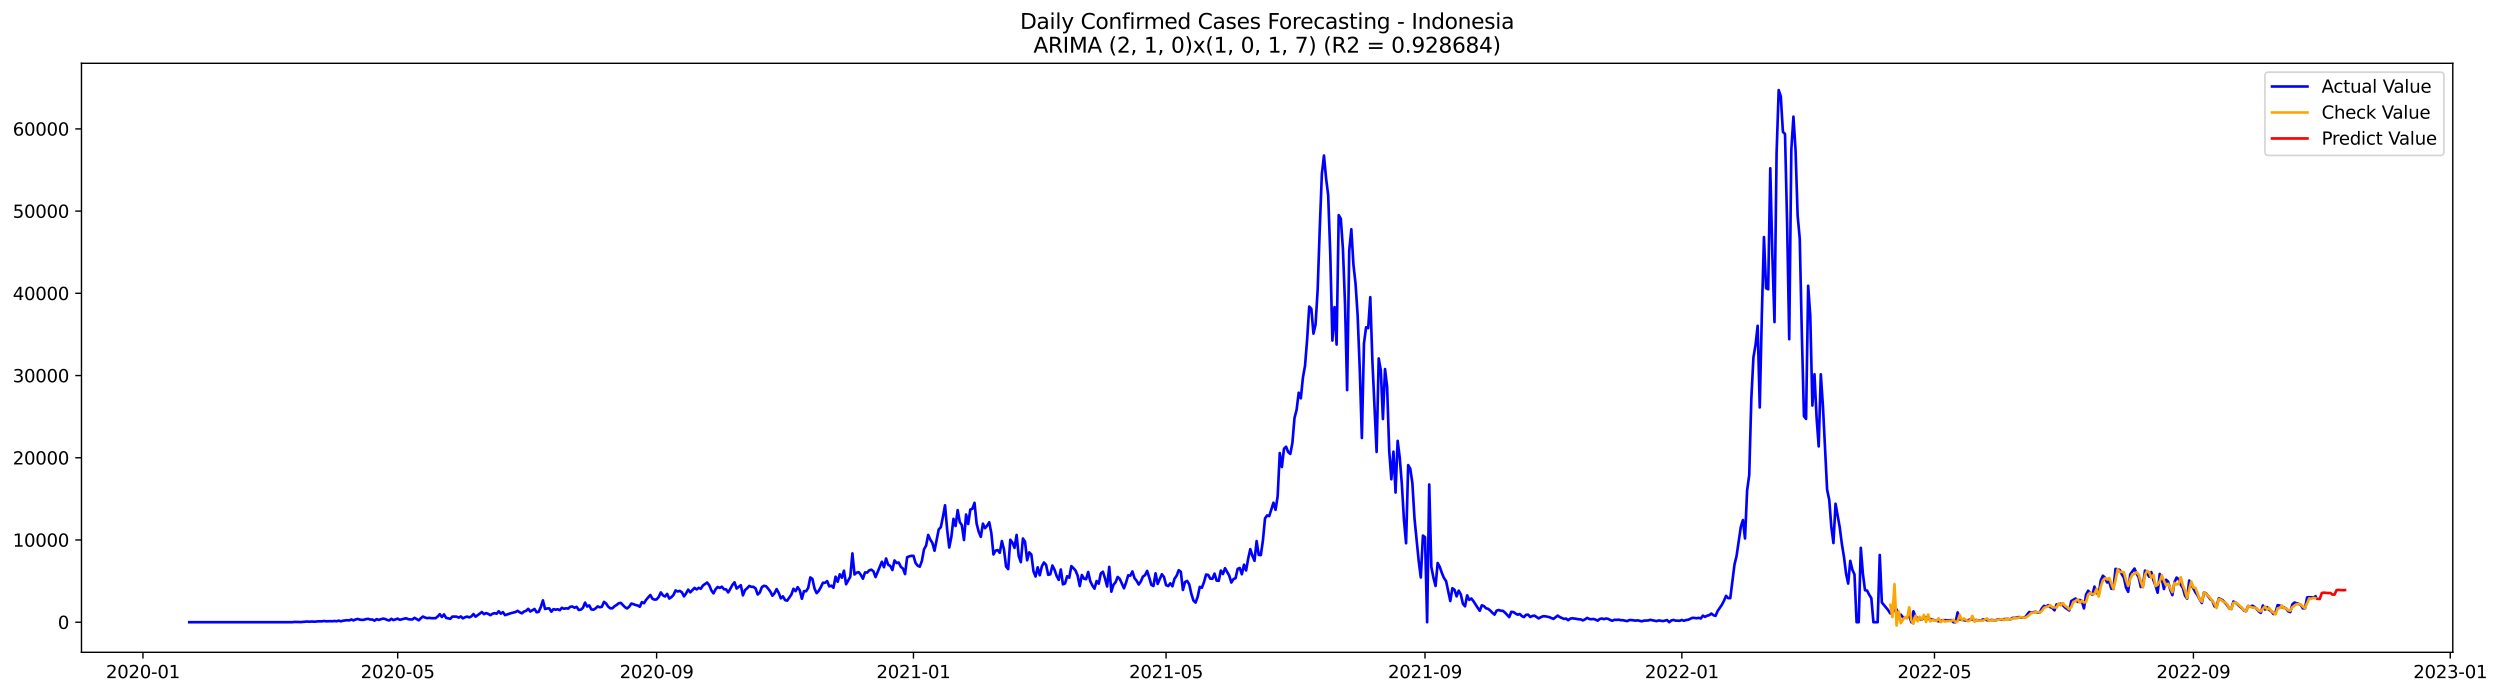 <?xml version="1.0" encoding="utf-8" standalone="no"?>
<!DOCTYPE svg PUBLIC "-//W3C//DTD SVG 1.1//EN"
  "http://www.w3.org/Graphics/SVG/1.1/DTD/svg11.dtd">
<svg xmlns:xlink="http://www.w3.org/1999/xlink" width="1411.877pt" height="392.274pt" viewBox="0 0 1411.877 392.274" xmlns="http://www.w3.org/2000/svg" version="1.1">
 <defs>
  <style type="text/css">*{stroke-linejoin: round; stroke-linecap: butt}</style>
 </defs>
 <g id="figure_1">
  <g id="patch_1">
   <path d="M 0 392.274 
L 1411.877 392.274 
L 1411.877 0 
L 0 0 
z
" style="fill: #ffffff"/>
  </g>
  <g id="axes_1">
   <g id="patch_2">
    <path d="M 46.013 368.396 
L 1385.213 368.396 
L 1385.213 35.755 
L 46.013 35.755 
z
" style="fill: #ffffff"/>
   </g>
   <g id="matplotlib.axis_1">
    <g id="xtick_1">
     <g id="line2d_1">
      <defs>
       <path id="m0723ca4d37" d="M 0 0 
L 0 3.5 
" style="stroke: #000000; stroke-width: 0.8"/>
      </defs>
      <g>
       <use xlink:href="#m0723ca4d37" x="80.729" y="368.396" style="stroke: #000000; stroke-width: 0.8"/>
      </g>
     </g>
     <g id="text_1">
      <!-- 2020-01 -->
      <g transform="translate(59.838 382.994)scale(0.1 -0.1)">
       <defs>
        <path id="DejaVuSans-32" d="M 1228 531 
L 3431 531 
L 3431 0 
L 469 0 
L 469 531 
Q 828 903 1448 1529 
Q 2069 2156 2228 2338 
Q 2531 2678 2651 2914 
Q 2772 3150 2772 3378 
Q 2772 3750 2511 3984 
Q 2250 4219 1831 4219 
Q 1534 4219 1204 4116 
Q 875 4013 500 3803 
L 500 4441 
Q 881 4594 1212 4672 
Q 1544 4750 1819 4750 
Q 2544 4750 2975 4387 
Q 3406 4025 3406 3419 
Q 3406 3131 3298 2873 
Q 3191 2616 2906 2266 
Q 2828 2175 2409 1742 
Q 1991 1309 1228 531 
z
" transform="scale(0.016)"/>
        <path id="DejaVuSans-30" d="M 2034 4250 
Q 1547 4250 1301 3770 
Q 1056 3291 1056 2328 
Q 1056 1369 1301 889 
Q 1547 409 2034 409 
Q 2525 409 2770 889 
Q 3016 1369 3016 2328 
Q 3016 3291 2770 3770 
Q 2525 4250 2034 4250 
z
M 2034 4750 
Q 2819 4750 3233 4129 
Q 3647 3509 3647 2328 
Q 3647 1150 3233 529 
Q 2819 -91 2034 -91 
Q 1250 -91 836 529 
Q 422 1150 422 2328 
Q 422 3509 836 4129 
Q 1250 4750 2034 4750 
z
" transform="scale(0.016)"/>
        <path id="DejaVuSans-2d" d="M 313 2009 
L 1997 2009 
L 1997 1497 
L 313 1497 
L 313 2009 
z
" transform="scale(0.016)"/>
        <path id="DejaVuSans-31" d="M 794 531 
L 1825 531 
L 1825 4091 
L 703 3866 
L 703 4441 
L 1819 4666 
L 2450 4666 
L 2450 531 
L 3481 531 
L 3481 0 
L 794 0 
L 794 531 
z
" transform="scale(0.016)"/>
       </defs>
       <use xlink:href="#DejaVuSans-32"/>
       <use xlink:href="#DejaVuSans-30" x="63.623"/>
       <use xlink:href="#DejaVuSans-32" x="127.246"/>
       <use xlink:href="#DejaVuSans-30" x="190.869"/>
       <use xlink:href="#DejaVuSans-2d" x="254.492"/>
       <use xlink:href="#DejaVuSans-30" x="290.576"/>
       <use xlink:href="#DejaVuSans-31" x="354.199"/>
      </g>
     </g>
    </g>
    <g id="xtick_2">
     <g id="line2d_2">
      <g>
       <use xlink:href="#m0723ca4d37" x="224.588" y="368.396" style="stroke: #000000; stroke-width: 0.8"/>
      </g>
     </g>
     <g id="text_2">
      <!-- 2020-05 -->
      <g transform="translate(203.697 382.994)scale(0.1 -0.1)">
       <defs>
        <path id="DejaVuSans-35" d="M 691 4666 
L 3169 4666 
L 3169 4134 
L 1269 4134 
L 1269 2991 
Q 1406 3038 1543 3061 
Q 1681 3084 1819 3084 
Q 2600 3084 3056 2656 
Q 3513 2228 3513 1497 
Q 3513 744 3044 326 
Q 2575 -91 1722 -91 
Q 1428 -91 1123 -41 
Q 819 9 494 109 
L 494 744 
Q 775 591 1075 516 
Q 1375 441 1709 441 
Q 2250 441 2565 725 
Q 2881 1009 2881 1497 
Q 2881 1984 2565 2268 
Q 2250 2553 1709 2553 
Q 1456 2553 1204 2497 
Q 953 2441 691 2322 
L 691 4666 
z
" transform="scale(0.016)"/>
       </defs>
       <use xlink:href="#DejaVuSans-32"/>
       <use xlink:href="#DejaVuSans-30" x="63.623"/>
       <use xlink:href="#DejaVuSans-32" x="127.246"/>
       <use xlink:href="#DejaVuSans-30" x="190.869"/>
       <use xlink:href="#DejaVuSans-2d" x="254.492"/>
       <use xlink:href="#DejaVuSans-30" x="290.576"/>
       <use xlink:href="#DejaVuSans-35" x="354.199"/>
      </g>
     </g>
    </g>
    <g id="xtick_3">
     <g id="line2d_3">
      <g>
       <use xlink:href="#m0723ca4d37" x="370.826" y="368.396" style="stroke: #000000; stroke-width: 0.8"/>
      </g>
     </g>
     <g id="text_3">
      <!-- 2020-09 -->
      <g transform="translate(349.934 382.994)scale(0.1 -0.1)">
       <defs>
        <path id="DejaVuSans-39" d="M 703 97 
L 703 672 
Q 941 559 1184 500 
Q 1428 441 1663 441 
Q 2288 441 2617 861 
Q 2947 1281 2994 2138 
Q 2813 1869 2534 1725 
Q 2256 1581 1919 1581 
Q 1219 1581 811 2004 
Q 403 2428 403 3163 
Q 403 3881 828 4315 
Q 1253 4750 1959 4750 
Q 2769 4750 3195 4129 
Q 3622 3509 3622 2328 
Q 3622 1225 3098 567 
Q 2575 -91 1691 -91 
Q 1453 -91 1209 -44 
Q 966 3 703 97 
z
M 1959 2075 
Q 2384 2075 2632 2365 
Q 2881 2656 2881 3163 
Q 2881 3666 2632 3958 
Q 2384 4250 1959 4250 
Q 1534 4250 1286 3958 
Q 1038 3666 1038 3163 
Q 1038 2656 1286 2365 
Q 1534 2075 1959 2075 
z
" transform="scale(0.016)"/>
       </defs>
       <use xlink:href="#DejaVuSans-32"/>
       <use xlink:href="#DejaVuSans-30" x="63.623"/>
       <use xlink:href="#DejaVuSans-32" x="127.246"/>
       <use xlink:href="#DejaVuSans-30" x="190.869"/>
       <use xlink:href="#DejaVuSans-2d" x="254.492"/>
       <use xlink:href="#DejaVuSans-30" x="290.576"/>
       <use xlink:href="#DejaVuSans-39" x="354.199"/>
      </g>
     </g>
    </g>
    <g id="xtick_4">
     <g id="line2d_4">
      <g>
       <use xlink:href="#m0723ca4d37" x="515.874" y="368.396" style="stroke: #000000; stroke-width: 0.8"/>
      </g>
     </g>
     <g id="text_4">
      <!-- 2021-01 -->
      <g transform="translate(494.982 382.994)scale(0.1 -0.1)">
       <use xlink:href="#DejaVuSans-32"/>
       <use xlink:href="#DejaVuSans-30" x="63.623"/>
       <use xlink:href="#DejaVuSans-32" x="127.246"/>
       <use xlink:href="#DejaVuSans-31" x="190.869"/>
       <use xlink:href="#DejaVuSans-2d" x="254.492"/>
       <use xlink:href="#DejaVuSans-30" x="290.576"/>
       <use xlink:href="#DejaVuSans-31" x="354.199"/>
      </g>
     </g>
    </g>
    <g id="xtick_5">
     <g id="line2d_5">
      <g>
       <use xlink:href="#m0723ca4d37" x="658.544" y="368.396" style="stroke: #000000; stroke-width: 0.8"/>
      </g>
     </g>
     <g id="text_5">
      <!-- 2021-05 -->
      <g transform="translate(637.653 382.994)scale(0.1 -0.1)">
       <use xlink:href="#DejaVuSans-32"/>
       <use xlink:href="#DejaVuSans-30" x="63.623"/>
       <use xlink:href="#DejaVuSans-32" x="127.246"/>
       <use xlink:href="#DejaVuSans-31" x="190.869"/>
       <use xlink:href="#DejaVuSans-2d" x="254.492"/>
       <use xlink:href="#DejaVuSans-30" x="290.576"/>
       <use xlink:href="#DejaVuSans-35" x="354.199"/>
      </g>
     </g>
    </g>
    <g id="xtick_6">
     <g id="line2d_6">
      <g>
       <use xlink:href="#m0723ca4d37" x="804.782" y="368.396" style="stroke: #000000; stroke-width: 0.8"/>
      </g>
     </g>
     <g id="text_6">
      <!-- 2021-09 -->
      <g transform="translate(783.89 382.994)scale(0.1 -0.1)">
       <use xlink:href="#DejaVuSans-32"/>
       <use xlink:href="#DejaVuSans-30" x="63.623"/>
       <use xlink:href="#DejaVuSans-32" x="127.246"/>
       <use xlink:href="#DejaVuSans-31" x="190.869"/>
       <use xlink:href="#DejaVuSans-2d" x="254.492"/>
       <use xlink:href="#DejaVuSans-30" x="290.576"/>
       <use xlink:href="#DejaVuSans-39" x="354.199"/>
      </g>
     </g>
    </g>
    <g id="xtick_7">
     <g id="line2d_7">
      <g>
       <use xlink:href="#m0723ca4d37" x="949.83" y="368.396" style="stroke: #000000; stroke-width: 0.8"/>
      </g>
     </g>
     <g id="text_7">
      <!-- 2022-01 -->
      <g transform="translate(928.938 382.994)scale(0.1 -0.1)">
       <use xlink:href="#DejaVuSans-32"/>
       <use xlink:href="#DejaVuSans-30" x="63.623"/>
       <use xlink:href="#DejaVuSans-32" x="127.246"/>
       <use xlink:href="#DejaVuSans-32" x="190.869"/>
       <use xlink:href="#DejaVuSans-2d" x="254.492"/>
       <use xlink:href="#DejaVuSans-30" x="290.576"/>
       <use xlink:href="#DejaVuSans-31" x="354.199"/>
      </g>
     </g>
    </g>
    <g id="xtick_8">
     <g id="line2d_8">
      <g>
       <use xlink:href="#m0723ca4d37" x="1092.5" y="368.396" style="stroke: #000000; stroke-width: 0.8"/>
      </g>
     </g>
     <g id="text_8">
      <!-- 2022-05 -->
      <g transform="translate(1071.609 382.994)scale(0.1 -0.1)">
       <use xlink:href="#DejaVuSans-32"/>
       <use xlink:href="#DejaVuSans-30" x="63.623"/>
       <use xlink:href="#DejaVuSans-32" x="127.246"/>
       <use xlink:href="#DejaVuSans-32" x="190.869"/>
       <use xlink:href="#DejaVuSans-2d" x="254.492"/>
       <use xlink:href="#DejaVuSans-30" x="290.576"/>
       <use xlink:href="#DejaVuSans-35" x="354.199"/>
      </g>
     </g>
    </g>
    <g id="xtick_9">
     <g id="line2d_9">
      <g>
       <use xlink:href="#m0723ca4d37" x="1238.737" y="368.396" style="stroke: #000000; stroke-width: 0.8"/>
      </g>
     </g>
     <g id="text_9">
      <!-- 2022-09 -->
      <g transform="translate(1217.846 382.994)scale(0.1 -0.1)">
       <use xlink:href="#DejaVuSans-32"/>
       <use xlink:href="#DejaVuSans-30" x="63.623"/>
       <use xlink:href="#DejaVuSans-32" x="127.246"/>
       <use xlink:href="#DejaVuSans-32" x="190.869"/>
       <use xlink:href="#DejaVuSans-2d" x="254.492"/>
       <use xlink:href="#DejaVuSans-30" x="290.576"/>
       <use xlink:href="#DejaVuSans-39" x="354.199"/>
      </g>
     </g>
    </g>
    <g id="xtick_10">
     <g id="line2d_10">
      <g>
       <use xlink:href="#m0723ca4d37" x="1383.786" y="368.396" style="stroke: #000000; stroke-width: 0.8"/>
      </g>
     </g>
     <g id="text_10">
      <!-- 2023-01 -->
      <g transform="translate(1362.894 382.994)scale(0.1 -0.1)">
       <defs>
        <path id="DejaVuSans-33" d="M 2597 2516 
Q 3050 2419 3304 2112 
Q 3559 1806 3559 1356 
Q 3559 666 3084 287 
Q 2609 -91 1734 -91 
Q 1441 -91 1130 -33 
Q 819 25 488 141 
L 488 750 
Q 750 597 1062 519 
Q 1375 441 1716 441 
Q 2309 441 2620 675 
Q 2931 909 2931 1356 
Q 2931 1769 2642 2001 
Q 2353 2234 1838 2234 
L 1294 2234 
L 1294 2753 
L 1863 2753 
Q 2328 2753 2575 2939 
Q 2822 3125 2822 3475 
Q 2822 3834 2567 4026 
Q 2313 4219 1838 4219 
Q 1578 4219 1281 4162 
Q 984 4106 628 3988 
L 628 4550 
Q 988 4650 1302 4700 
Q 1616 4750 1894 4750 
Q 2613 4750 3031 4423 
Q 3450 4097 3450 3541 
Q 3450 3153 3228 2886 
Q 3006 2619 2597 2516 
z
" transform="scale(0.016)"/>
       </defs>
       <use xlink:href="#DejaVuSans-32"/>
       <use xlink:href="#DejaVuSans-30" x="63.623"/>
       <use xlink:href="#DejaVuSans-32" x="127.246"/>
       <use xlink:href="#DejaVuSans-33" x="190.869"/>
       <use xlink:href="#DejaVuSans-2d" x="254.492"/>
       <use xlink:href="#DejaVuSans-30" x="290.576"/>
       <use xlink:href="#DejaVuSans-31" x="354.199"/>
      </g>
     </g>
    </g>
   </g>
   <g id="matplotlib.axis_2">
    <g id="ytick_1">
     <g id="line2d_11">
      <defs>
       <path id="m6a94d27c4d" d="M 0 0 
L -3.5 0 
" style="stroke: #000000; stroke-width: 0.8"/>
      </defs>
      <g>
       <use xlink:href="#m6a94d27c4d" x="46.013" y="351.393" style="stroke: #000000; stroke-width: 0.8"/>
      </g>
     </g>
     <g id="text_11">
      <!-- 0 -->
      <g transform="translate(32.65 355.192)scale(0.1 -0.1)">
       <use xlink:href="#DejaVuSans-30"/>
      </g>
     </g>
    </g>
    <g id="ytick_2">
     <g id="line2d_12">
      <g>
       <use xlink:href="#m6a94d27c4d" x="46.013" y="304.958" style="stroke: #000000; stroke-width: 0.8"/>
      </g>
     </g>
     <g id="text_12">
      <!-- 10000 -->
      <g transform="translate(7.2 308.757)scale(0.1 -0.1)">
       <use xlink:href="#DejaVuSans-31"/>
       <use xlink:href="#DejaVuSans-30" x="63.623"/>
       <use xlink:href="#DejaVuSans-30" x="127.246"/>
       <use xlink:href="#DejaVuSans-30" x="190.869"/>
       <use xlink:href="#DejaVuSans-30" x="254.492"/>
      </g>
     </g>
    </g>
    <g id="ytick_3">
     <g id="line2d_13">
      <g>
       <use xlink:href="#m6a94d27c4d" x="46.013" y="258.523" style="stroke: #000000; stroke-width: 0.8"/>
      </g>
     </g>
     <g id="text_13">
      <!-- 20000 -->
      <g transform="translate(7.2 262.322)scale(0.1 -0.1)">
       <use xlink:href="#DejaVuSans-32"/>
       <use xlink:href="#DejaVuSans-30" x="63.623"/>
       <use xlink:href="#DejaVuSans-30" x="127.246"/>
       <use xlink:href="#DejaVuSans-30" x="190.869"/>
       <use xlink:href="#DejaVuSans-30" x="254.492"/>
      </g>
     </g>
    </g>
    <g id="ytick_4">
     <g id="line2d_14">
      <g>
       <use xlink:href="#m6a94d27c4d" x="46.013" y="212.088" style="stroke: #000000; stroke-width: 0.8"/>
      </g>
     </g>
     <g id="text_14">
      <!-- 30000 -->
      <g transform="translate(7.2 215.887)scale(0.1 -0.1)">
       <use xlink:href="#DejaVuSans-33"/>
       <use xlink:href="#DejaVuSans-30" x="63.623"/>
       <use xlink:href="#DejaVuSans-30" x="127.246"/>
       <use xlink:href="#DejaVuSans-30" x="190.869"/>
       <use xlink:href="#DejaVuSans-30" x="254.492"/>
      </g>
     </g>
    </g>
    <g id="ytick_5">
     <g id="line2d_15">
      <g>
       <use xlink:href="#m6a94d27c4d" x="46.013" y="165.653" style="stroke: #000000; stroke-width: 0.8"/>
      </g>
     </g>
     <g id="text_15">
      <!-- 40000 -->
      <g transform="translate(7.2 169.452)scale(0.1 -0.1)">
       <defs>
        <path id="DejaVuSans-34" d="M 2419 4116 
L 825 1625 
L 2419 1625 
L 2419 4116 
z
M 2253 4666 
L 3047 4666 
L 3047 1625 
L 3713 1625 
L 3713 1100 
L 3047 1100 
L 3047 0 
L 2419 0 
L 2419 1100 
L 313 1100 
L 313 1709 
L 2253 4666 
z
" transform="scale(0.016)"/>
       </defs>
       <use xlink:href="#DejaVuSans-34"/>
       <use xlink:href="#DejaVuSans-30" x="63.623"/>
       <use xlink:href="#DejaVuSans-30" x="127.246"/>
       <use xlink:href="#DejaVuSans-30" x="190.869"/>
       <use xlink:href="#DejaVuSans-30" x="254.492"/>
      </g>
     </g>
    </g>
    <g id="ytick_6">
     <g id="line2d_16">
      <g>
       <use xlink:href="#m6a94d27c4d" x="46.013" y="119.218" style="stroke: #000000; stroke-width: 0.8"/>
      </g>
     </g>
     <g id="text_16">
      <!-- 50000 -->
      <g transform="translate(7.2 123.018)scale(0.1 -0.1)">
       <use xlink:href="#DejaVuSans-35"/>
       <use xlink:href="#DejaVuSans-30" x="63.623"/>
       <use xlink:href="#DejaVuSans-30" x="127.246"/>
       <use xlink:href="#DejaVuSans-30" x="190.869"/>
       <use xlink:href="#DejaVuSans-30" x="254.492"/>
      </g>
     </g>
    </g>
    <g id="ytick_7">
     <g id="line2d_17">
      <g>
       <use xlink:href="#m6a94d27c4d" x="46.013" y="72.783" style="stroke: #000000; stroke-width: 0.8"/>
      </g>
     </g>
     <g id="text_17">
      <!-- 60000 -->
      <g transform="translate(7.2 76.583)scale(0.1 -0.1)">
       <defs>
        <path id="DejaVuSans-36" d="M 2113 2584 
Q 1688 2584 1439 2293 
Q 1191 2003 1191 1497 
Q 1191 994 1439 701 
Q 1688 409 2113 409 
Q 2538 409 2786 701 
Q 3034 994 3034 1497 
Q 3034 2003 2786 2293 
Q 2538 2584 2113 2584 
z
M 3366 4563 
L 3366 3988 
Q 3128 4100 2886 4159 
Q 2644 4219 2406 4219 
Q 1781 4219 1451 3797 
Q 1122 3375 1075 2522 
Q 1259 2794 1537 2939 
Q 1816 3084 2150 3084 
Q 2853 3084 3261 2657 
Q 3669 2231 3669 1497 
Q 3669 778 3244 343 
Q 2819 -91 2113 -91 
Q 1303 -91 875 529 
Q 447 1150 447 2328 
Q 447 3434 972 4092 
Q 1497 4750 2381 4750 
Q 2619 4750 2861 4703 
Q 3103 4656 3366 4563 
z
" transform="scale(0.016)"/>
       </defs>
       <use xlink:href="#DejaVuSans-36"/>
       <use xlink:href="#DejaVuSans-30" x="63.623"/>
       <use xlink:href="#DejaVuSans-30" x="127.246"/>
       <use xlink:href="#DejaVuSans-30" x="190.869"/>
       <use xlink:href="#DejaVuSans-30" x="254.492"/>
      </g>
     </g>
    </g>
   </g>
   <g id="line2d_18">
    <path d="M 106.885 351.393 
L 165.142 351.393 
L 166.331 351.23 
L 169.898 351.314 
L 173.465 351.003 
L 174.654 351.124 
L 175.843 351.017 
L 178.22 351.091 
L 179.409 350.896 
L 181.787 350.915 
L 182.976 350.682 
L 184.165 350.887 
L 186.543 350.794 
L 187.732 350.863 
L 188.921 350.701 
L 190.11 350.868 
L 191.299 350.483 
L 192.488 350.901 
L 193.676 350.552 
L 196.054 350.246 
L 197.243 350.381 
L 198.432 349.828 
L 199.621 350.376 
L 200.81 349.861 
L 201.999 349.54 
L 203.188 349.926 
L 204.377 350.083 
L 205.566 350.014 
L 206.755 349.628 
L 207.943 349.503 
L 209.132 349.884 
L 210.321 349.874 
L 211.51 350.534 
L 212.699 349.652 
L 213.888 350.079 
L 216.266 349.368 
L 217.455 349.554 
L 218.644 350.116 
L 219.833 350.399 
L 221.022 349.466 
L 222.211 350.186 
L 224.588 349.382 
L 225.777 350.037 
L 229.344 349.145 
L 230.533 349.689 
L 231.722 349.823 
L 232.911 349.833 
L 234.1 348.918 
L 236.478 350.311 
L 237.666 349.145 
L 238.855 348.193 
L 240.044 348.755 
L 241.233 349.118 
L 242.422 348.936 
L 243.611 349.122 
L 245.989 349.136 
L 247.178 348.175 
L 248.367 346.875 
L 249.556 348.449 
L 250.745 346.986 
L 251.934 348.95 
L 254.311 349.466 
L 255.5 348.207 
L 257.878 348.245 
L 259.067 348.806 
L 260.256 348.142 
L 261.445 349.224 
L 262.634 348.565 
L 263.823 348.217 
L 265.012 348.676 
L 266.201 348.128 
L 267.389 346.782 
L 268.578 348.272 
L 270.956 346.55 
L 272.145 345.635 
L 273.334 346.847 
L 274.523 346.234 
L 275.712 346.684 
L 276.901 347.413 
L 278.09 346.67 
L 279.279 346.257 
L 280.468 346.605 
L 281.657 345.212 
L 282.845 346.559 
L 284.034 345.7 
L 285.223 347.39 
L 288.79 346.225 
L 291.168 345.635 
L 292.357 344.962 
L 293.546 345.83 
L 294.735 346.369 
L 295.924 345.389 
L 297.113 344.962 
L 298.301 343.852 
L 299.49 345.352 
L 301.868 343.931 
L 303.057 345.779 
L 304.246 345.505 
L 305.435 342.788 
L 306.624 339.055 
L 307.813 343.912 
L 309.002 343.634 
L 310.191 343.587 
L 311.38 345.44 
L 312.568 344.005 
L 313.757 344.325 
L 314.946 344.084 
L 316.135 344.604 
L 317.324 343.257 
L 318.513 343.782 
L 319.702 343.531 
L 320.891 343.708 
L 322.08 342.654 
L 323.269 342.542 
L 324.458 343.216 
L 325.647 342.719 
L 326.836 344.465 
L 328.024 344.312 
L 329.213 343.276 
L 330.402 340.337 
L 331.591 342.552 
L 332.78 341.92 
L 333.969 344.149 
L 335.158 344.339 
L 336.347 343.596 
L 337.536 342.468 
L 338.725 342.965 
L 339.914 342.654 
L 341.103 339.91 
L 342.291 340.82 
L 343.48 342.603 
L 344.669 343.559 
L 345.858 343.531 
L 347.047 342.375 
L 348.236 341.651 
L 349.425 340.68 
L 350.614 340.504 
L 352.992 342.937 
L 354.181 343.624 
L 355.37 342.561 
L 356.559 340.871 
L 357.747 341.191 
L 358.936 341.688 
L 360.125 341.934 
L 361.314 342.677 
L 362.503 340.03 
L 363.692 340.685 
L 364.881 338.767 
L 367.259 336.032 
L 368.448 338.122 
L 369.637 338.656 
L 370.826 338.507 
L 372.014 337.114 
L 373.203 334.574 
L 374.392 336.213 
L 375.581 336.868 
L 376.77 335.401 
L 377.959 338.02 
L 379.148 337.249 
L 380.337 336.037 
L 381.526 333.464 
L 382.715 334.04 
L 383.904 333.72 
L 385.093 334.509 
L 386.282 336.808 
L 387.47 335.108 
L 388.659 332.991 
L 389.848 334.514 
L 392.226 332.039 
L 393.415 332.87 
L 394.604 332.002 
L 395.793 332.489 
L 396.982 330.66 
L 399.36 328.997 
L 400.549 330.525 
L 401.738 333.404 
L 402.926 335.099 
L 404.115 332.81 
L 405.304 331.5 
L 406.493 332.011 
L 407.682 331.347 
L 408.871 332.786 
L 410.06 332.856 
L 411.249 334.574 
L 412.438 332.559 
L 413.627 330.321 
L 414.816 328.872 
L 416.005 332.382 
L 418.382 330.511 
L 419.571 336.223 
L 420.76 333.255 
L 421.949 332.229 
L 423.138 330.91 
L 424.327 331.421 
L 425.516 331.421 
L 426.705 332.331 
L 427.894 335.73 
L 429.083 334.667 
L 430.272 331.579 
L 431.461 330.813 
L 432.649 331.105 
L 433.838 332.494 
L 435.027 334.063 
L 436.216 336.432 
L 437.405 335.048 
L 438.594 332.684 
L 439.783 334.839 
L 440.972 337.941 
L 442.161 336.798 
L 443.35 338.874 
L 444.539 339.236 
L 446.916 335.809 
L 448.105 332.517 
L 449.294 333.85 
L 450.483 331.602 
L 451.672 333.376 
L 452.861 338.145 
L 454.05 333.845 
L 455.239 333.887 
L 456.428 332.016 
L 457.617 326.114 
L 458.806 326.912 
L 459.995 332.327 
L 461.184 334.978 
L 462.372 333.715 
L 463.561 331.588 
L 464.75 329.113 
L 465.939 329.141 
L 467.128 328.185 
L 468.317 331.147 
L 469.506 330.766 
L 470.695 331.927 
L 471.884 325.696 
L 473.073 328.561 
L 474.262 324.331 
L 475.451 326.234 
L 476.639 322.292 
L 477.828 329.954 
L 480.206 325.7 
L 481.395 312.531 
L 482.584 324.447 
L 483.773 323.407 
L 484.962 323.119 
L 486.151 324.674 
L 487.34 326.82 
L 488.529 323.263 
L 489.718 323.379 
L 490.907 322.092 
L 492.095 321.73 
L 493.284 322.654 
L 494.473 325.905 
L 498.04 317.245 
L 499.229 320.333 
L 500.418 315.401 
L 501.607 318.972 
L 502.796 319.594 
L 503.985 321.921 
L 505.174 316.502 
L 506.363 317.964 
L 507.551 317.686 
L 508.74 320.096 
L 509.929 321.08 
L 511.118 324.21 
L 512.307 314.695 
L 513.496 314.236 
L 514.685 313.901 
L 515.874 313.911 
L 517.063 317.946 
L 518.252 319.46 
L 519.441 320.035 
L 520.63 316.822 
L 521.818 310.279 
L 523.007 308.111 
L 524.196 302.093 
L 525.385 304.744 
L 526.574 306.63 
L 527.763 311.032 
L 530.141 299.024 
L 531.33 297.728 
L 532.519 291.873 
L 533.708 285.344 
L 534.897 298.982 
L 536.086 309.202 
L 537.274 303.263 
L 538.463 293.033 
L 539.652 297.05 
L 540.841 288.093 
L 542.03 294.784 
L 543.219 296.655 
L 544.408 304.986 
L 545.597 290.591 
L 546.786 295.912 
L 547.975 287.8 
L 549.164 287.303 
L 550.353 283.979 
L 551.541 295.666 
L 552.73 300.342 
L 553.919 303.198 
L 555.108 295.745 
L 556.297 298.299 
L 557.486 296.836 
L 558.675 294.947 
L 559.864 301.118 
L 561.053 313.121 
L 562.242 310.994 
L 563.431 310.642 
L 564.62 312.225 
L 565.809 305.566 
L 566.997 310.326 
L 568.186 319.98 
L 569.375 321.387 
L 570.564 304.823 
L 571.753 306.411 
L 572.942 309.42 
L 574.131 302.107 
L 575.32 313.994 
L 576.509 317.495 
L 577.698 304.122 
L 578.887 306.003 
L 580.076 316.413 
L 581.264 311.956 
L 582.453 313.168 
L 583.642 322.566 
L 584.831 325.575 
L 586.02 320.374 
L 587.209 324.869 
L 588.398 319.78 
L 589.587 317.663 
L 590.776 319.023 
L 591.965 324.614 
L 593.154 324.34 
L 594.343 319.381 
L 595.532 321.726 
L 596.72 325.236 
L 597.909 327.507 
L 599.098 321.619 
L 600.287 330 
L 601.476 329.503 
L 602.665 325.44 
L 603.854 326.253 
L 605.043 319.701 
L 606.232 320.885 
L 607.421 322.236 
L 608.61 325.129 
L 609.799 330.98 
L 610.987 324.721 
L 612.176 326.796 
L 613.365 327.121 
L 614.554 323.035 
L 615.743 328.259 
L 616.932 330.678 
L 618.121 332.433 
L 619.31 328.138 
L 620.499 329.652 
L 621.688 323.824 
L 622.877 322.873 
L 624.066 326.666 
L 625.255 331.217 
L 626.443 320.138 
L 627.632 334.156 
L 628.821 330.27 
L 630.01 328.825 
L 631.199 325.835 
L 632.388 326.945 
L 634.766 332.229 
L 635.955 328.969 
L 637.144 324.916 
L 638.333 325.129 
L 639.522 322.71 
L 640.711 326.49 
L 641.899 327.985 
L 643.088 330.102 
L 644.277 328.398 
L 645.466 325.626 
L 646.655 324.832 
L 647.844 322.404 
L 649.033 326.151 
L 650.222 330.293 
L 651.411 330.952 
L 652.6 323.792 
L 653.789 329.773 
L 656.166 324.307 
L 657.355 325.854 
L 658.544 330.441 
L 659.733 330.989 
L 660.922 329.429 
L 662.111 331.105 
L 663.3 326.852 
L 664.489 325.171 
L 665.678 322.013 
L 666.867 322.928 
L 668.056 333.181 
L 669.245 328.682 
L 670.434 328.078 
L 671.622 329.996 
L 672.811 335.382 
L 674 339.167 
L 675.189 340.318 
L 676.378 337.091 
L 677.567 331.449 
L 678.756 331.96 
L 679.945 328.774 
L 681.134 324.475 
L 682.323 324.711 
L 683.512 326.801 
L 684.701 326.875 
L 685.889 323.964 
L 687.078 327.897 
L 688.267 328.018 
L 689.456 322.241 
L 690.645 324.173 
L 691.834 320.908 
L 694.212 325.101 
L 695.401 328.993 
L 696.59 327.033 
L 697.779 326.536 
L 698.968 321.275 
L 700.157 320.774 
L 701.345 324.312 
L 702.534 318.921 
L 703.723 322.167 
L 704.912 315.522 
L 706.101 310.103 
L 707.29 313.86 
L 708.479 316.729 
L 709.668 305.571 
L 710.857 313.367 
L 712.046 313.497 
L 713.235 305.218 
L 714.424 292.773 
L 715.612 291.074 
L 716.801 291.464 
L 719.179 283.895 
L 720.368 287.926 
L 721.557 280.31 
L 722.746 255.858 
L 723.935 263.761 
L 725.124 253.438 
L 726.313 252.292 
L 727.502 255.3 
L 728.691 256.355 
L 729.88 250.132 
L 731.068 236.067 
L 732.257 231.452 
L 733.446 221.779 
L 734.635 224.937 
L 735.824 213.272 
L 737.013 206.567 
L 738.202 191.754 
L 739.391 173.125 
L 740.58 174.364 
L 741.769 188.434 
L 742.958 183.312 
L 744.147 163.671 
L 745.336 128.974 
L 746.524 98.244 
L 747.713 87.842 
L 748.902 100.644 
L 750.091 110.154 
L 751.28 143.731 
L 752.469 192.321 
L 753.658 173.431 
L 754.847 194.573 
L 756.036 121.498 
L 757.225 123.532 
L 758.414 140.504 
L 759.603 171.787 
L 760.791 220.316 
L 761.98 141.493 
L 763.169 129.476 
L 764.358 149.499 
L 765.547 160.23 
L 766.736 178.265 
L 767.925 208.661 
L 769.114 247.36 
L 770.303 193.979 
L 771.492 184.845 
L 772.681 185.323 
L 773.87 167.826 
L 775.059 203.948 
L 777.436 255.231 
L 778.625 202.425 
L 779.814 209.186 
L 781.003 236.657 
L 782.192 208.429 
L 783.381 218.598 
L 784.57 254.748 
L 785.759 270.67 
L 786.948 255.082 
L 788.137 278.174 
L 789.326 248.99 
L 790.514 258.504 
L 791.703 273.642 
L 792.892 293.776 
L 794.081 306.797 
L 795.27 262.674 
L 796.459 264.694 
L 797.648 272.923 
L 798.837 292.801 
L 801.215 316.906 
L 802.404 326.151 
L 803.593 302.478 
L 804.782 303.393 
L 805.97 351.393 
L 807.159 273.605 
L 808.348 320.156 
L 809.537 326.304 
L 810.726 330.901 
L 811.915 317.955 
L 813.104 320.138 
L 814.293 323.578 
L 815.482 326.429 
L 816.671 328.171 
L 819.049 339.427 
L 820.237 332.225 
L 821.426 333.06 
L 822.615 336.789 
L 823.804 333.585 
L 824.993 335.675 
L 826.182 341.019 
L 827.371 342.422 
L 828.56 336.241 
L 829.749 338.763 
L 830.938 338.015 
L 832.127 339.519 
L 834.505 343.22 
L 835.693 344.938 
L 836.882 341.841 
L 838.071 342.319 
L 839.26 343.545 
L 840.449 343.852 
L 841.638 344.827 
L 842.827 346.09 
L 844.016 347.112 
L 845.205 344.873 
L 846.394 344.502 
L 847.583 344.924 
L 848.772 344.966 
L 849.961 345.974 
L 852.338 348.514 
L 853.527 345.537 
L 854.716 345.667 
L 855.905 346.503 
L 857.094 347.144 
L 858.283 346.763 
L 859.472 347.924 
L 860.661 348.486 
L 861.85 347.2 
L 863.039 347.149 
L 864.228 348.454 
L 865.416 347.864 
L 866.605 347.669 
L 868.983 349.257 
L 870.172 348.556 
L 871.361 348.054 
L 872.55 348.036 
L 874.928 348.514 
L 877.306 349.522 
L 879.684 347.673 
L 880.872 348.477 
L 883.25 349.531 
L 884.439 349.331 
L 885.628 350.26 
L 886.817 349.378 
L 888.006 349.164 
L 891.573 349.726 
L 892.762 349.819 
L 893.951 350.367 
L 895.139 349.782 
L 896.328 348.969 
L 897.517 349.535 
L 898.706 349.721 
L 899.895 349.568 
L 901.084 349.935 
L 902.273 350.529 
L 903.462 349.563 
L 904.651 349.299 
L 905.84 349.665 
L 907.029 349.289 
L 908.218 349.517 
L 909.407 350.167 
L 910.595 350.576 
L 911.784 350.014 
L 912.973 350.102 
L 914.162 349.949 
L 915.351 350.255 
L 916.54 350.251 
L 918.918 350.789 
L 920.107 350.181 
L 921.296 350.167 
L 923.674 350.501 
L 924.862 350.334 
L 927.24 350.901 
L 928.429 350.511 
L 930.807 350.404 
L 931.996 350.042 
L 935.563 350.775 
L 936.752 350.39 
L 939.13 350.761 
L 941.507 350.209 
L 942.696 351.393 
L 943.885 350.408 
L 945.074 350.102 
L 946.263 350.492 
L 948.641 350.557 
L 949.83 350.121 
L 951.019 350.585 
L 952.208 350.162 
L 953.397 350.004 
L 955.774 348.918 
L 956.963 348.988 
L 958.152 349.169 
L 959.341 348.936 
L 960.53 349.285 
L 961.719 347.669 
L 962.908 348.393 
L 964.097 347.711 
L 965.286 347.446 
L 966.475 346.499 
L 967.664 347.423 
L 968.853 347.808 
L 970.041 345.068 
L 972.419 341.567 
L 973.608 339.301 
L 974.797 336.51 
L 975.986 337.811 
L 977.175 337.801 
L 979.553 318.842 
L 980.742 313.887 
L 983.12 297.584 
L 984.309 293.711 
L 985.497 304.099 
L 986.686 277 
L 987.875 268.298 
L 989.064 225.104 
L 990.253 201.821 
L 991.442 194.773 
L 992.631 183.963 
L 993.82 230.1 
L 995.009 177.299 
L 996.198 133.878 
L 997.387 162.784 
L 998.576 163.383 
L 999.764 95.03 
L 1000.953 144.637 
L 1002.142 181.901 
L 1003.331 86.486 
L 1004.52 50.876 
L 1005.709 54.414 
L 1006.898 74.478 
L 1008.087 75.644 
L 1009.276 126.258 
L 1010.465 191.573 
L 1011.654 84.434 
L 1012.843 65.874 
L 1014.032 84.736 
L 1015.22 121.786 
L 1016.409 134.807 
L 1017.598 188.982 
L 1018.787 235.055 
L 1019.976 236.569 
L 1021.165 161.381 
L 1022.354 178.381 
L 1023.543 229.051 
L 1024.732 211.364 
L 1025.921 235.923 
L 1027.11 252.115 
L 1028.299 211.401 
L 1029.487 229.102 
L 1031.865 276.586 
L 1033.054 282.205 
L 1034.243 297.598 
L 1035.432 306.681 
L 1036.621 284.489 
L 1038.999 297.844 
L 1040.188 307.15 
L 1041.377 314.472 
L 1042.566 323.894 
L 1043.755 329.573 
L 1044.943 316.734 
L 1046.132 321.786 
L 1047.321 324.423 
L 1048.51 351.393 
L 1049.699 351.393 
L 1050.888 309.388 
L 1052.077 324.112 
L 1053.266 333.306 
L 1054.455 333.562 
L 1055.644 335.921 
L 1056.833 337.787 
L 1058.022 351.393 
L 1060.399 351.393 
L 1061.588 313.428 
L 1062.777 340.248 
L 1066.344 344.576 
L 1067.533 346.42 
L 1068.722 345.839 
L 1069.911 344.637 
L 1071.1 344.191 
L 1072.289 347.525 
L 1073.478 347.112 
L 1074.666 348.597 
L 1075.855 348.574 
L 1077.044 348.797 
L 1078.233 347.506 
L 1079.422 351.393 
L 1080.611 345.236 
L 1081.8 348.37 
L 1084.178 349.619 
L 1085.367 349.921 
L 1086.556 348.718 
L 1087.745 348.528 
L 1088.934 349.48 
L 1090.122 349.559 
L 1092.5 350.26 
L 1094.878 350.896 
L 1097.256 350.232 
L 1100.823 350.339 
L 1102.012 350.213 
L 1103.201 351.393 
L 1104.389 351.393 
L 1105.578 345.862 
L 1106.767 349.837 
L 1109.145 350.199 
L 1110.334 350.548 
L 1112.712 349.874 
L 1113.901 349.916 
L 1115.09 350.232 
L 1116.279 350.172 
L 1118.657 350.585 
L 1119.845 349.791 
L 1121.034 349.93 
L 1122.223 350.251 
L 1123.412 350.353 
L 1124.601 350.097 
L 1126.979 350.381 
L 1128.168 349.814 
L 1129.357 349.684 
L 1130.546 349.981 
L 1131.735 349.665 
L 1132.924 349.559 
L 1134.112 349.591 
L 1135.301 349.805 
L 1136.49 348.988 
L 1137.679 348.978 
L 1138.868 348.811 
L 1140.057 348.481 
L 1141.246 348.727 
L 1142.435 348.834 
L 1143.624 348.649 
L 1146.002 345.626 
L 1147.191 345.946 
L 1149.568 345.523 
L 1150.757 345.974 
L 1151.946 345.914 
L 1153.135 343.601 
L 1154.324 342.176 
L 1155.513 342.538 
L 1156.702 341.785 
L 1157.891 342.891 
L 1159.08 343.378 
L 1160.269 344.683 
L 1161.458 341.33 
L 1162.647 341.414 
L 1163.836 340.954 
L 1165.024 341.878 
L 1166.213 343.062 
L 1168.591 344.734 
L 1169.78 339.427 
L 1172.158 338.015 
L 1173.347 339.914 
L 1174.536 338.832 
L 1175.725 339.431 
L 1176.914 343.587 
L 1178.103 335.786 
L 1179.291 333.645 
L 1181.669 335.925 
L 1182.858 331.291 
L 1184.047 334.955 
L 1185.236 335.637 
L 1186.425 327.781 
L 1187.614 325.143 
L 1188.803 326.272 
L 1189.992 328.946 
L 1191.181 328.44 
L 1192.37 332.489 
L 1193.559 332.596 
L 1194.747 321.289 
L 1195.936 321.498 
L 1197.125 321.893 
L 1198.314 324.317 
L 1199.503 326.327 
L 1200.692 331.867 
L 1201.881 334.231 
L 1203.07 324.335 
L 1205.448 321.085 
L 1206.637 323.862 
L 1207.826 326.063 
L 1209.014 331.523 
L 1210.203 330.845 
L 1211.392 322.25 
L 1212.581 323.876 
L 1213.77 325.705 
L 1214.959 323.109 
L 1216.148 327.692 
L 1217.337 330.766 
L 1218.526 334.732 
L 1219.715 324.14 
L 1220.904 327.001 
L 1222.093 332.638 
L 1223.282 327.419 
L 1224.47 328.538 
L 1225.659 333.056 
L 1226.848 336.069 
L 1228.037 328.835 
L 1229.226 326.188 
L 1230.415 327.182 
L 1231.604 330.27 
L 1232.793 332.03 
L 1233.982 336.404 
L 1235.171 338.061 
L 1236.36 327.85 
L 1238.737 332.382 
L 1239.926 334.602 
L 1241.115 336.255 
L 1242.304 338.558 
L 1243.493 340.527 
L 1244.682 334.644 
L 1245.871 335.08 
L 1248.249 338.373 
L 1249.438 339.278 
L 1250.627 342.389 
L 1251.816 342.812 
L 1253.005 337.945 
L 1254.193 338.396 
L 1255.382 339.083 
L 1257.76 341.739 
L 1258.949 343.578 
L 1260.138 343.87 
L 1261.327 339.701 
L 1262.516 340.323 
L 1263.705 341.354 
L 1264.894 342.552 
L 1266.083 343.387 
L 1267.272 344.841 
L 1268.461 345.152 
L 1269.649 342.217 
L 1270.838 342.501 
L 1272.027 342.092 
L 1273.216 342.77 
L 1274.405 343.782 
L 1275.594 345.254 
L 1276.783 346.127 
L 1277.972 341.962 
L 1279.161 344.233 
L 1280.35 342.891 
L 1281.539 344.423 
L 1282.728 345.24 
L 1283.916 346.754 
L 1285.105 345.844 
L 1286.294 341.748 
L 1287.483 341.976 
L 1288.672 342.895 
L 1289.861 343.1 
L 1291.05 343.601 
L 1292.239 345.236 
L 1293.428 345.667 
L 1294.617 341.344 
L 1295.806 340.295 
L 1298.184 341.052 
L 1299.372 341.702 
L 1300.561 343.569 
L 1301.75 343.485 
L 1302.939 337.425 
L 1304.128 337.24 
L 1306.506 337.393 
L 1307.695 336.808 
L 1307.695 336.808 
" clip-path="url(#p815e37beeb)" style="fill: none; stroke: #0000ff; stroke-width: 1.5; stroke-linecap: square"/>
   </g>
   <g id="line2d_19">
    <path d="M 1067.533 341.554 
L 1068.722 348.519 
L 1069.911 329.891 
L 1071.1 353.276 
L 1072.289 345.326 
L 1073.478 351.943 
L 1074.666 349.937 
L 1075.855 348.503 
L 1077.044 349.278 
L 1078.233 342.957 
L 1079.422 350.254 
L 1080.611 352.267 
L 1081.8 347.687 
L 1082.989 350.872 
L 1084.178 348.366 
L 1085.367 349.903 
L 1086.556 347.23 
L 1087.745 351.26 
L 1088.934 347.077 
L 1090.122 350.959 
L 1091.311 350.075 
L 1092.5 350.396 
L 1093.689 350.527 
L 1094.878 349.191 
L 1096.067 351.404 
L 1097.256 350.269 
L 1098.445 351.042 
L 1099.634 350.772 
L 1102.012 350.669 
L 1103.201 349.992 
L 1104.389 351.299 
L 1105.578 350.905 
L 1106.767 347.278 
L 1107.956 350.218 
L 1109.145 349.29 
L 1110.334 350.196 
L 1111.523 350.797 
L 1112.712 350.391 
L 1113.901 347.787 
L 1115.09 351.151 
L 1116.279 350.186 
L 1117.468 350.592 
L 1118.657 350.511 
L 1119.845 350.554 
L 1121.034 349.82 
L 1122.223 349.248 
L 1123.412 350.657 
L 1124.601 350.286 
L 1126.979 350.459 
L 1128.168 350.056 
L 1130.546 349.626 
L 1131.735 350.195 
L 1132.924 349.615 
L 1134.112 349.784 
L 1135.301 349.706 
L 1136.49 349.454 
L 1137.679 349.023 
L 1138.868 349.136 
L 1141.246 348.518 
L 1142.435 348.764 
L 1143.624 348.878 
L 1144.813 348.259 
L 1146.002 347.365 
L 1147.191 346.122 
L 1148.38 346.002 
L 1149.568 345.746 
L 1150.757 345.66 
L 1151.946 345.907 
L 1153.135 345.053 
L 1154.324 343.353 
L 1155.513 342.775 
L 1156.702 342.508 
L 1157.891 341.816 
L 1159.08 342.955 
L 1161.458 343.122 
L 1162.647 340.766 
L 1163.836 341.829 
L 1165.024 340.577 
L 1166.213 342.148 
L 1167.402 342.91 
L 1168.591 344.138 
L 1169.78 342.782 
L 1170.969 339.918 
L 1172.158 339.347 
L 1173.347 338.488 
L 1174.536 340.274 
L 1175.725 339.319 
L 1176.914 340.243 
L 1178.103 339.99 
L 1179.291 335.804 
L 1180.48 334.724 
L 1181.669 335.635 
L 1182.858 335.356 
L 1184.047 332.601 
L 1185.236 336.947 
L 1186.425 331.158 
L 1187.614 327.848 
L 1188.803 326.588 
L 1189.992 327.186 
L 1191.181 326.418 
L 1193.559 332.578 
L 1194.747 327.714 
L 1195.936 321.536 
L 1197.125 323.03 
L 1198.314 322.96 
L 1199.503 323.237 
L 1200.692 327.664 
L 1201.881 330.912 
L 1203.07 326.982 
L 1204.259 324.377 
L 1205.448 324.112 
L 1206.637 323.21 
L 1207.826 324.474 
L 1209.014 328.416 
L 1210.203 331.72 
L 1211.392 324.641 
L 1212.581 322.373 
L 1213.77 323.275 
L 1214.959 326.321 
L 1216.148 324.646 
L 1217.337 330.971 
L 1218.526 330.209 
L 1219.715 328.327 
L 1220.904 324.889 
L 1222.093 327.984 
L 1223.282 330.527 
L 1224.47 329.692 
L 1226.848 334.425 
L 1228.037 329.141 
L 1229.226 330.086 
L 1230.415 329.736 
L 1231.604 326.004 
L 1232.793 330.578 
L 1233.982 333.491 
L 1235.171 337.689 
L 1236.36 332.694 
L 1237.549 328.397 
L 1238.737 331.802 
L 1239.926 332.055 
L 1242.304 338.468 
L 1243.493 339.82 
L 1244.682 334.583 
L 1245.871 335.249 
L 1247.06 336.461 
L 1249.438 339.234 
L 1250.627 341.064 
L 1251.816 343.374 
L 1253.005 338.352 
L 1254.193 338.64 
L 1255.382 339.638 
L 1256.571 340.173 
L 1257.76 341.181 
L 1258.949 343.433 
L 1260.138 344.075 
L 1261.327 340.472 
L 1262.516 340.244 
L 1263.705 341.068 
L 1266.083 343.187 
L 1267.272 344.707 
L 1268.461 345.139 
L 1269.649 342.263 
L 1270.838 342.597 
L 1272.027 343.178 
L 1273.216 343.134 
L 1274.405 343.606 
L 1275.594 344.78 
L 1276.783 345.321 
L 1277.972 343.73 
L 1279.161 342.52 
L 1280.35 344.228 
L 1281.539 343.35 
L 1282.728 345.094 
L 1283.916 345.963 
L 1285.105 347.026 
L 1286.294 343.604 
L 1287.483 343.383 
L 1288.672 341.952 
L 1289.861 343.532 
L 1291.05 343.493 
L 1292.239 344.671 
L 1293.428 344.871 
L 1294.617 342.896 
L 1296.995 341.177 
L 1299.372 341.4 
L 1300.561 342.626 
L 1301.75 343.42 
L 1304.128 337.957 
L 1305.317 338.12 
L 1306.506 337.614 
L 1307.695 337.862 
L 1307.695 337.862 
" clip-path="url(#p815e37beeb)" style="fill: none; stroke: #ffa500; stroke-width: 1.5; stroke-linecap: square"/>
   </g>
   <g id="line2d_20">
    <path d="M 1308.884 338.16 
L 1310.073 338.295 
L 1311.262 334.87 
L 1312.451 334.693 
L 1313.639 334.822 
L 1314.828 334.94 
L 1316.017 334.837 
L 1317.206 335.761 
L 1318.395 335.816 
L 1319.584 333.282 
L 1320.773 333.152 
L 1321.962 333.243 
L 1323.151 333.332 
L 1324.34 333.256 
" clip-path="url(#p815e37beeb)" style="fill: none; stroke: #ff0000; stroke-width: 1.5; stroke-linecap: square"/>
   </g>
   <g id="patch_3">
    <path d="M 46.013 368.396 
L 46.013 35.755 
" style="fill: none; stroke: #000000; stroke-width: 0.8; stroke-linejoin: miter; stroke-linecap: square"/>
   </g>
   <g id="patch_4">
    <path d="M 1385.213 368.396 
L 1385.213 35.755 
" style="fill: none; stroke: #000000; stroke-width: 0.8; stroke-linejoin: miter; stroke-linecap: square"/>
   </g>
   <g id="patch_5">
    <path d="M 46.013 368.396 
L 1385.213 368.396 
" style="fill: none; stroke: #000000; stroke-width: 0.8; stroke-linejoin: miter; stroke-linecap: square"/>
   </g>
   <g id="patch_6">
    <path d="M 46.013 35.755 
L 1385.213 35.755 
" style="fill: none; stroke: #000000; stroke-width: 0.8; stroke-linejoin: miter; stroke-linecap: square"/>
   </g>
   <g id="text_18">
    <!-- Daily Confirmed Cases Forecasting - Indonesia -->
    <g transform="translate(576.096 16.318)scale(0.12 -0.12)">
     <defs>
      <path id="DejaVuSans-44" d="M 1259 4147 
L 1259 519 
L 2022 519 
Q 2988 519 3436 956 
Q 3884 1394 3884 2338 
Q 3884 3275 3436 3711 
Q 2988 4147 2022 4147 
L 1259 4147 
z
M 628 4666 
L 1925 4666 
Q 3281 4666 3915 4102 
Q 4550 3538 4550 2338 
Q 4550 1131 3912 565 
Q 3275 0 1925 0 
L 628 0 
L 628 4666 
z
" transform="scale(0.016)"/>
      <path id="DejaVuSans-61" d="M 2194 1759 
Q 1497 1759 1228 1600 
Q 959 1441 959 1056 
Q 959 750 1161 570 
Q 1363 391 1709 391 
Q 2188 391 2477 730 
Q 2766 1069 2766 1631 
L 2766 1759 
L 2194 1759 
z
M 3341 1997 
L 3341 0 
L 2766 0 
L 2766 531 
Q 2569 213 2275 61 
Q 1981 -91 1556 -91 
Q 1019 -91 701 211 
Q 384 513 384 1019 
Q 384 1609 779 1909 
Q 1175 2209 1959 2209 
L 2766 2209 
L 2766 2266 
Q 2766 2663 2505 2880 
Q 2244 3097 1772 3097 
Q 1472 3097 1187 3025 
Q 903 2953 641 2809 
L 641 3341 
Q 956 3463 1253 3523 
Q 1550 3584 1831 3584 
Q 2591 3584 2966 3190 
Q 3341 2797 3341 1997 
z
" transform="scale(0.016)"/>
      <path id="DejaVuSans-69" d="M 603 3500 
L 1178 3500 
L 1178 0 
L 603 0 
L 603 3500 
z
M 603 4863 
L 1178 4863 
L 1178 4134 
L 603 4134 
L 603 4863 
z
" transform="scale(0.016)"/>
      <path id="DejaVuSans-6c" d="M 603 4863 
L 1178 4863 
L 1178 0 
L 603 0 
L 603 4863 
z
" transform="scale(0.016)"/>
      <path id="DejaVuSans-79" d="M 2059 -325 
Q 1816 -950 1584 -1140 
Q 1353 -1331 966 -1331 
L 506 -1331 
L 506 -850 
L 844 -850 
Q 1081 -850 1212 -737 
Q 1344 -625 1503 -206 
L 1606 56 
L 191 3500 
L 800 3500 
L 1894 763 
L 2988 3500 
L 3597 3500 
L 2059 -325 
z
" transform="scale(0.016)"/>
      <path id="DejaVuSans-20" transform="scale(0.016)"/>
      <path id="DejaVuSans-43" d="M 4122 4306 
L 4122 3641 
Q 3803 3938 3442 4084 
Q 3081 4231 2675 4231 
Q 1875 4231 1450 3742 
Q 1025 3253 1025 2328 
Q 1025 1406 1450 917 
Q 1875 428 2675 428 
Q 3081 428 3442 575 
Q 3803 722 4122 1019 
L 4122 359 
Q 3791 134 3420 21 
Q 3050 -91 2638 -91 
Q 1578 -91 968 557 
Q 359 1206 359 2328 
Q 359 3453 968 4101 
Q 1578 4750 2638 4750 
Q 3056 4750 3426 4639 
Q 3797 4528 4122 4306 
z
" transform="scale(0.016)"/>
      <path id="DejaVuSans-6f" d="M 1959 3097 
Q 1497 3097 1228 2736 
Q 959 2375 959 1747 
Q 959 1119 1226 758 
Q 1494 397 1959 397 
Q 2419 397 2687 759 
Q 2956 1122 2956 1747 
Q 2956 2369 2687 2733 
Q 2419 3097 1959 3097 
z
M 1959 3584 
Q 2709 3584 3137 3096 
Q 3566 2609 3566 1747 
Q 3566 888 3137 398 
Q 2709 -91 1959 -91 
Q 1206 -91 779 398 
Q 353 888 353 1747 
Q 353 2609 779 3096 
Q 1206 3584 1959 3584 
z
" transform="scale(0.016)"/>
      <path id="DejaVuSans-6e" d="M 3513 2113 
L 3513 0 
L 2938 0 
L 2938 2094 
Q 2938 2591 2744 2837 
Q 2550 3084 2163 3084 
Q 1697 3084 1428 2787 
Q 1159 2491 1159 1978 
L 1159 0 
L 581 0 
L 581 3500 
L 1159 3500 
L 1159 2956 
Q 1366 3272 1645 3428 
Q 1925 3584 2291 3584 
Q 2894 3584 3203 3211 
Q 3513 2838 3513 2113 
z
" transform="scale(0.016)"/>
      <path id="DejaVuSans-66" d="M 2375 4863 
L 2375 4384 
L 1825 4384 
Q 1516 4384 1395 4259 
Q 1275 4134 1275 3809 
L 1275 3500 
L 2222 3500 
L 2222 3053 
L 1275 3053 
L 1275 0 
L 697 0 
L 697 3053 
L 147 3053 
L 147 3500 
L 697 3500 
L 697 3744 
Q 697 4328 969 4595 
Q 1241 4863 1831 4863 
L 2375 4863 
z
" transform="scale(0.016)"/>
      <path id="DejaVuSans-72" d="M 2631 2963 
Q 2534 3019 2420 3045 
Q 2306 3072 2169 3072 
Q 1681 3072 1420 2755 
Q 1159 2438 1159 1844 
L 1159 0 
L 581 0 
L 581 3500 
L 1159 3500 
L 1159 2956 
Q 1341 3275 1631 3429 
Q 1922 3584 2338 3584 
Q 2397 3584 2469 3576 
Q 2541 3569 2628 3553 
L 2631 2963 
z
" transform="scale(0.016)"/>
      <path id="DejaVuSans-6d" d="M 3328 2828 
Q 3544 3216 3844 3400 
Q 4144 3584 4550 3584 
Q 5097 3584 5394 3201 
Q 5691 2819 5691 2113 
L 5691 0 
L 5113 0 
L 5113 2094 
Q 5113 2597 4934 2840 
Q 4756 3084 4391 3084 
Q 3944 3084 3684 2787 
Q 3425 2491 3425 1978 
L 3425 0 
L 2847 0 
L 2847 2094 
Q 2847 2600 2669 2842 
Q 2491 3084 2119 3084 
Q 1678 3084 1418 2786 
Q 1159 2488 1159 1978 
L 1159 0 
L 581 0 
L 581 3500 
L 1159 3500 
L 1159 2956 
Q 1356 3278 1631 3431 
Q 1906 3584 2284 3584 
Q 2666 3584 2933 3390 
Q 3200 3197 3328 2828 
z
" transform="scale(0.016)"/>
      <path id="DejaVuSans-65" d="M 3597 1894 
L 3597 1613 
L 953 1613 
Q 991 1019 1311 708 
Q 1631 397 2203 397 
Q 2534 397 2845 478 
Q 3156 559 3463 722 
L 3463 178 
Q 3153 47 2828 -22 
Q 2503 -91 2169 -91 
Q 1331 -91 842 396 
Q 353 884 353 1716 
Q 353 2575 817 3079 
Q 1281 3584 2069 3584 
Q 2775 3584 3186 3129 
Q 3597 2675 3597 1894 
z
M 3022 2063 
Q 3016 2534 2758 2815 
Q 2500 3097 2075 3097 
Q 1594 3097 1305 2825 
Q 1016 2553 972 2059 
L 3022 2063 
z
" transform="scale(0.016)"/>
      <path id="DejaVuSans-64" d="M 2906 2969 
L 2906 4863 
L 3481 4863 
L 3481 0 
L 2906 0 
L 2906 525 
Q 2725 213 2448 61 
Q 2172 -91 1784 -91 
Q 1150 -91 751 415 
Q 353 922 353 1747 
Q 353 2572 751 3078 
Q 1150 3584 1784 3584 
Q 2172 3584 2448 3432 
Q 2725 3281 2906 2969 
z
M 947 1747 
Q 947 1113 1208 752 
Q 1469 391 1925 391 
Q 2381 391 2643 752 
Q 2906 1113 2906 1747 
Q 2906 2381 2643 2742 
Q 2381 3103 1925 3103 
Q 1469 3103 1208 2742 
Q 947 2381 947 1747 
z
" transform="scale(0.016)"/>
      <path id="DejaVuSans-73" d="M 2834 3397 
L 2834 2853 
Q 2591 2978 2328 3040 
Q 2066 3103 1784 3103 
Q 1356 3103 1142 2972 
Q 928 2841 928 2578 
Q 928 2378 1081 2264 
Q 1234 2150 1697 2047 
L 1894 2003 
Q 2506 1872 2764 1633 
Q 3022 1394 3022 966 
Q 3022 478 2636 193 
Q 2250 -91 1575 -91 
Q 1294 -91 989 -36 
Q 684 19 347 128 
L 347 722 
Q 666 556 975 473 
Q 1284 391 1588 391 
Q 1994 391 2212 530 
Q 2431 669 2431 922 
Q 2431 1156 2273 1281 
Q 2116 1406 1581 1522 
L 1381 1569 
Q 847 1681 609 1914 
Q 372 2147 372 2553 
Q 372 3047 722 3315 
Q 1072 3584 1716 3584 
Q 2034 3584 2315 3537 
Q 2597 3491 2834 3397 
z
" transform="scale(0.016)"/>
      <path id="DejaVuSans-46" d="M 628 4666 
L 3309 4666 
L 3309 4134 
L 1259 4134 
L 1259 2759 
L 3109 2759 
L 3109 2228 
L 1259 2228 
L 1259 0 
L 628 0 
L 628 4666 
z
" transform="scale(0.016)"/>
      <path id="DejaVuSans-63" d="M 3122 3366 
L 3122 2828 
Q 2878 2963 2633 3030 
Q 2388 3097 2138 3097 
Q 1578 3097 1268 2742 
Q 959 2388 959 1747 
Q 959 1106 1268 751 
Q 1578 397 2138 397 
Q 2388 397 2633 464 
Q 2878 531 3122 666 
L 3122 134 
Q 2881 22 2623 -34 
Q 2366 -91 2075 -91 
Q 1284 -91 818 406 
Q 353 903 353 1747 
Q 353 2603 823 3093 
Q 1294 3584 2113 3584 
Q 2378 3584 2631 3529 
Q 2884 3475 3122 3366 
z
" transform="scale(0.016)"/>
      <path id="DejaVuSans-74" d="M 1172 4494 
L 1172 3500 
L 2356 3500 
L 2356 3053 
L 1172 3053 
L 1172 1153 
Q 1172 725 1289 603 
Q 1406 481 1766 481 
L 2356 481 
L 2356 0 
L 1766 0 
Q 1100 0 847 248 
Q 594 497 594 1153 
L 594 3053 
L 172 3053 
L 172 3500 
L 594 3500 
L 594 4494 
L 1172 4494 
z
" transform="scale(0.016)"/>
      <path id="DejaVuSans-67" d="M 2906 1791 
Q 2906 2416 2648 2759 
Q 2391 3103 1925 3103 
Q 1463 3103 1205 2759 
Q 947 2416 947 1791 
Q 947 1169 1205 825 
Q 1463 481 1925 481 
Q 2391 481 2648 825 
Q 2906 1169 2906 1791 
z
M 3481 434 
Q 3481 -459 3084 -895 
Q 2688 -1331 1869 -1331 
Q 1566 -1331 1297 -1286 
Q 1028 -1241 775 -1147 
L 775 -588 
Q 1028 -725 1275 -790 
Q 1522 -856 1778 -856 
Q 2344 -856 2625 -561 
Q 2906 -266 2906 331 
L 2906 616 
Q 2728 306 2450 153 
Q 2172 0 1784 0 
Q 1141 0 747 490 
Q 353 981 353 1791 
Q 353 2603 747 3093 
Q 1141 3584 1784 3584 
Q 2172 3584 2450 3431 
Q 2728 3278 2906 2969 
L 2906 3500 
L 3481 3500 
L 3481 434 
z
" transform="scale(0.016)"/>
      <path id="DejaVuSans-49" d="M 628 4666 
L 1259 4666 
L 1259 0 
L 628 0 
L 628 4666 
z
" transform="scale(0.016)"/>
     </defs>
     <use xlink:href="#DejaVuSans-44"/>
     <use xlink:href="#DejaVuSans-61" x="77.002"/>
     <use xlink:href="#DejaVuSans-69" x="138.281"/>
     <use xlink:href="#DejaVuSans-6c" x="166.064"/>
     <use xlink:href="#DejaVuSans-79" x="193.848"/>
     <use xlink:href="#DejaVuSans-20" x="253.027"/>
     <use xlink:href="#DejaVuSans-43" x="284.814"/>
     <use xlink:href="#DejaVuSans-6f" x="354.639"/>
     <use xlink:href="#DejaVuSans-6e" x="415.82"/>
     <use xlink:href="#DejaVuSans-66" x="479.199"/>
     <use xlink:href="#DejaVuSans-69" x="514.404"/>
     <use xlink:href="#DejaVuSans-72" x="542.188"/>
     <use xlink:href="#DejaVuSans-6d" x="581.551"/>
     <use xlink:href="#DejaVuSans-65" x="678.963"/>
     <use xlink:href="#DejaVuSans-64" x="740.486"/>
     <use xlink:href="#DejaVuSans-20" x="803.963"/>
     <use xlink:href="#DejaVuSans-43" x="835.75"/>
     <use xlink:href="#DejaVuSans-61" x="905.574"/>
     <use xlink:href="#DejaVuSans-73" x="966.854"/>
     <use xlink:href="#DejaVuSans-65" x="1018.953"/>
     <use xlink:href="#DejaVuSans-73" x="1080.477"/>
     <use xlink:href="#DejaVuSans-20" x="1132.576"/>
     <use xlink:href="#DejaVuSans-46" x="1164.363"/>
     <use xlink:href="#DejaVuSans-6f" x="1218.258"/>
     <use xlink:href="#DejaVuSans-72" x="1279.439"/>
     <use xlink:href="#DejaVuSans-65" x="1318.303"/>
     <use xlink:href="#DejaVuSans-63" x="1379.826"/>
     <use xlink:href="#DejaVuSans-61" x="1434.807"/>
     <use xlink:href="#DejaVuSans-73" x="1496.086"/>
     <use xlink:href="#DejaVuSans-74" x="1548.186"/>
     <use xlink:href="#DejaVuSans-69" x="1587.395"/>
     <use xlink:href="#DejaVuSans-6e" x="1615.178"/>
     <use xlink:href="#DejaVuSans-67" x="1678.557"/>
     <use xlink:href="#DejaVuSans-20" x="1742.033"/>
     <use xlink:href="#DejaVuSans-2d" x="1773.82"/>
     <use xlink:href="#DejaVuSans-20" x="1809.904"/>
     <use xlink:href="#DejaVuSans-49" x="1841.691"/>
     <use xlink:href="#DejaVuSans-6e" x="1871.184"/>
     <use xlink:href="#DejaVuSans-64" x="1934.562"/>
     <use xlink:href="#DejaVuSans-6f" x="1998.039"/>
     <use xlink:href="#DejaVuSans-6e" x="2059.221"/>
     <use xlink:href="#DejaVuSans-65" x="2122.6"/>
     <use xlink:href="#DejaVuSans-73" x="2184.123"/>
     <use xlink:href="#DejaVuSans-69" x="2236.223"/>
     <use xlink:href="#DejaVuSans-61" x="2264.006"/>
    </g>
    <!-- ARIMA (2, 1, 0)x(1, 0, 1, 7) (R2 = 0.928684) -->
    <g transform="translate(583.628 29.756)scale(0.12 -0.12)">
     <defs>
      <path id="DejaVuSans-41" d="M 2188 4044 
L 1331 1722 
L 3047 1722 
L 2188 4044 
z
M 1831 4666 
L 2547 4666 
L 4325 0 
L 3669 0 
L 3244 1197 
L 1141 1197 
L 716 0 
L 50 0 
L 1831 4666 
z
" transform="scale(0.016)"/>
      <path id="DejaVuSans-52" d="M 2841 2188 
Q 3044 2119 3236 1894 
Q 3428 1669 3622 1275 
L 4263 0 
L 3584 0 
L 2988 1197 
Q 2756 1666 2539 1819 
Q 2322 1972 1947 1972 
L 1259 1972 
L 1259 0 
L 628 0 
L 628 4666 
L 2053 4666 
Q 2853 4666 3247 4331 
Q 3641 3997 3641 3322 
Q 3641 2881 3436 2590 
Q 3231 2300 2841 2188 
z
M 1259 4147 
L 1259 2491 
L 2053 2491 
Q 2509 2491 2742 2702 
Q 2975 2913 2975 3322 
Q 2975 3731 2742 3939 
Q 2509 4147 2053 4147 
L 1259 4147 
z
" transform="scale(0.016)"/>
      <path id="DejaVuSans-4d" d="M 628 4666 
L 1569 4666 
L 2759 1491 
L 3956 4666 
L 4897 4666 
L 4897 0 
L 4281 0 
L 4281 4097 
L 3078 897 
L 2444 897 
L 1241 4097 
L 1241 0 
L 628 0 
L 628 4666 
z
" transform="scale(0.016)"/>
      <path id="DejaVuSans-28" d="M 1984 4856 
Q 1566 4138 1362 3434 
Q 1159 2731 1159 2009 
Q 1159 1288 1364 580 
Q 1569 -128 1984 -844 
L 1484 -844 
Q 1016 -109 783 600 
Q 550 1309 550 2009 
Q 550 2706 781 3412 
Q 1013 4119 1484 4856 
L 1984 4856 
z
" transform="scale(0.016)"/>
      <path id="DejaVuSans-2c" d="M 750 794 
L 1409 794 
L 1409 256 
L 897 -744 
L 494 -744 
L 750 256 
L 750 794 
z
" transform="scale(0.016)"/>
      <path id="DejaVuSans-29" d="M 513 4856 
L 1013 4856 
Q 1481 4119 1714 3412 
Q 1947 2706 1947 2009 
Q 1947 1309 1714 600 
Q 1481 -109 1013 -844 
L 513 -844 
Q 928 -128 1133 580 
Q 1338 1288 1338 2009 
Q 1338 2731 1133 3434 
Q 928 4138 513 4856 
z
" transform="scale(0.016)"/>
      <path id="DejaVuSans-78" d="M 3513 3500 
L 2247 1797 
L 3578 0 
L 2900 0 
L 1881 1375 
L 863 0 
L 184 0 
L 1544 1831 
L 300 3500 
L 978 3500 
L 1906 2253 
L 2834 3500 
L 3513 3500 
z
" transform="scale(0.016)"/>
      <path id="DejaVuSans-37" d="M 525 4666 
L 3525 4666 
L 3525 4397 
L 1831 0 
L 1172 0 
L 2766 4134 
L 525 4134 
L 525 4666 
z
" transform="scale(0.016)"/>
      <path id="DejaVuSans-3d" d="M 678 2906 
L 4684 2906 
L 4684 2381 
L 678 2381 
L 678 2906 
z
M 678 1631 
L 4684 1631 
L 4684 1100 
L 678 1100 
L 678 1631 
z
" transform="scale(0.016)"/>
      <path id="DejaVuSans-2e" d="M 684 794 
L 1344 794 
L 1344 0 
L 684 0 
L 684 794 
z
" transform="scale(0.016)"/>
      <path id="DejaVuSans-38" d="M 2034 2216 
Q 1584 2216 1326 1975 
Q 1069 1734 1069 1313 
Q 1069 891 1326 650 
Q 1584 409 2034 409 
Q 2484 409 2743 651 
Q 3003 894 3003 1313 
Q 3003 1734 2745 1975 
Q 2488 2216 2034 2216 
z
M 1403 2484 
Q 997 2584 770 2862 
Q 544 3141 544 3541 
Q 544 4100 942 4425 
Q 1341 4750 2034 4750 
Q 2731 4750 3128 4425 
Q 3525 4100 3525 3541 
Q 3525 3141 3298 2862 
Q 3072 2584 2669 2484 
Q 3125 2378 3379 2068 
Q 3634 1759 3634 1313 
Q 3634 634 3220 271 
Q 2806 -91 2034 -91 
Q 1263 -91 848 271 
Q 434 634 434 1313 
Q 434 1759 690 2068 
Q 947 2378 1403 2484 
z
M 1172 3481 
Q 1172 3119 1398 2916 
Q 1625 2713 2034 2713 
Q 2441 2713 2670 2916 
Q 2900 3119 2900 3481 
Q 2900 3844 2670 4047 
Q 2441 4250 2034 4250 
Q 1625 4250 1398 4047 
Q 1172 3844 1172 3481 
z
" transform="scale(0.016)"/>
     </defs>
     <use xlink:href="#DejaVuSans-41"/>
     <use xlink:href="#DejaVuSans-52" x="68.408"/>
     <use xlink:href="#DejaVuSans-49" x="137.891"/>
     <use xlink:href="#DejaVuSans-4d" x="167.383"/>
     <use xlink:href="#DejaVuSans-41" x="253.662"/>
     <use xlink:href="#DejaVuSans-20" x="322.07"/>
     <use xlink:href="#DejaVuSans-28" x="353.857"/>
     <use xlink:href="#DejaVuSans-32" x="392.871"/>
     <use xlink:href="#DejaVuSans-2c" x="456.494"/>
     <use xlink:href="#DejaVuSans-20" x="488.281"/>
     <use xlink:href="#DejaVuSans-31" x="520.068"/>
     <use xlink:href="#DejaVuSans-2c" x="583.691"/>
     <use xlink:href="#DejaVuSans-20" x="615.479"/>
     <use xlink:href="#DejaVuSans-30" x="647.266"/>
     <use xlink:href="#DejaVuSans-29" x="710.889"/>
     <use xlink:href="#DejaVuSans-78" x="749.902"/>
     <use xlink:href="#DejaVuSans-28" x="809.082"/>
     <use xlink:href="#DejaVuSans-31" x="848.096"/>
     <use xlink:href="#DejaVuSans-2c" x="911.719"/>
     <use xlink:href="#DejaVuSans-20" x="943.506"/>
     <use xlink:href="#DejaVuSans-30" x="975.293"/>
     <use xlink:href="#DejaVuSans-2c" x="1038.916"/>
     <use xlink:href="#DejaVuSans-20" x="1070.703"/>
     <use xlink:href="#DejaVuSans-31" x="1102.49"/>
     <use xlink:href="#DejaVuSans-2c" x="1166.113"/>
     <use xlink:href="#DejaVuSans-20" x="1197.9"/>
     <use xlink:href="#DejaVuSans-37" x="1229.688"/>
     <use xlink:href="#DejaVuSans-29" x="1293.311"/>
     <use xlink:href="#DejaVuSans-20" x="1332.324"/>
     <use xlink:href="#DejaVuSans-28" x="1364.111"/>
     <use xlink:href="#DejaVuSans-52" x="1403.125"/>
     <use xlink:href="#DejaVuSans-32" x="1472.607"/>
     <use xlink:href="#DejaVuSans-20" x="1536.23"/>
     <use xlink:href="#DejaVuSans-3d" x="1568.018"/>
     <use xlink:href="#DejaVuSans-20" x="1651.807"/>
     <use xlink:href="#DejaVuSans-30" x="1683.594"/>
     <use xlink:href="#DejaVuSans-2e" x="1747.217"/>
     <use xlink:href="#DejaVuSans-39" x="1779.004"/>
     <use xlink:href="#DejaVuSans-32" x="1842.627"/>
     <use xlink:href="#DejaVuSans-38" x="1906.25"/>
     <use xlink:href="#DejaVuSans-36" x="1969.873"/>
     <use xlink:href="#DejaVuSans-38" x="2033.496"/>
     <use xlink:href="#DejaVuSans-34" x="2097.119"/>
     <use xlink:href="#DejaVuSans-29" x="2160.742"/>
    </g>
   </g>
   <g id="legend_1">
    <g id="patch_7">
     <path d="M 1281.133 87.79 
L 1378.213 87.79 
Q 1380.213 87.79 1380.213 85.79 
L 1380.213 42.755 
Q 1380.213 40.755 1378.213 40.755 
L 1281.133 40.755 
Q 1279.133 40.755 1279.133 42.755 
L 1279.133 85.79 
Q 1279.133 87.79 1281.133 87.79 
z
" style="fill: #ffffff; opacity: 0.8; stroke: #cccccc; stroke-linejoin: miter"/>
    </g>
    <g id="line2d_21">
     <path d="M 1283.133 48.854 
L 1293.133 48.854 
L 1303.133 48.854 
" style="fill: none; stroke: #0000ff; stroke-width: 1.5; stroke-linecap: square"/>
    </g>
    <g id="text_19">
     <!-- Actual Value -->
     <g transform="translate(1311.133 52.354)scale(0.1 -0.1)">
      <defs>
       <path id="DejaVuSans-75" d="M 544 1381 
L 544 3500 
L 1119 3500 
L 1119 1403 
Q 1119 906 1312 657 
Q 1506 409 1894 409 
Q 2359 409 2629 706 
Q 2900 1003 2900 1516 
L 2900 3500 
L 3475 3500 
L 3475 0 
L 2900 0 
L 2900 538 
Q 2691 219 2414 64 
Q 2138 -91 1772 -91 
Q 1169 -91 856 284 
Q 544 659 544 1381 
z
M 1991 3584 
L 1991 3584 
z
" transform="scale(0.016)"/>
       <path id="DejaVuSans-56" d="M 1831 0 
L 50 4666 
L 709 4666 
L 2188 738 
L 3669 4666 
L 4325 4666 
L 2547 0 
L 1831 0 
z
" transform="scale(0.016)"/>
      </defs>
      <use xlink:href="#DejaVuSans-41"/>
      <use xlink:href="#DejaVuSans-63" x="66.658"/>
      <use xlink:href="#DejaVuSans-74" x="121.639"/>
      <use xlink:href="#DejaVuSans-75" x="160.848"/>
      <use xlink:href="#DejaVuSans-61" x="224.227"/>
      <use xlink:href="#DejaVuSans-6c" x="285.506"/>
      <use xlink:href="#DejaVuSans-20" x="313.289"/>
      <use xlink:href="#DejaVuSans-56" x="345.076"/>
      <use xlink:href="#DejaVuSans-61" x="405.734"/>
      <use xlink:href="#DejaVuSans-6c" x="467.014"/>
      <use xlink:href="#DejaVuSans-75" x="494.797"/>
      <use xlink:href="#DejaVuSans-65" x="558.176"/>
     </g>
    </g>
    <g id="line2d_22">
     <path d="M 1283.133 63.532 
L 1293.133 63.532 
L 1303.133 63.532 
" style="fill: none; stroke: #ffa500; stroke-width: 1.5; stroke-linecap: square"/>
    </g>
    <g id="text_20">
     <!-- Check Value -->
     <g transform="translate(1311.133 67.032)scale(0.1 -0.1)">
      <defs>
       <path id="DejaVuSans-68" d="M 3513 2113 
L 3513 0 
L 2938 0 
L 2938 2094 
Q 2938 2591 2744 2837 
Q 2550 3084 2163 3084 
Q 1697 3084 1428 2787 
Q 1159 2491 1159 1978 
L 1159 0 
L 581 0 
L 581 4863 
L 1159 4863 
L 1159 2956 
Q 1366 3272 1645 3428 
Q 1925 3584 2291 3584 
Q 2894 3584 3203 3211 
Q 3513 2838 3513 2113 
z
" transform="scale(0.016)"/>
       <path id="DejaVuSans-6b" d="M 581 4863 
L 1159 4863 
L 1159 1991 
L 2875 3500 
L 3609 3500 
L 1753 1863 
L 3688 0 
L 2938 0 
L 1159 1709 
L 1159 0 
L 581 0 
L 581 4863 
z
" transform="scale(0.016)"/>
      </defs>
      <use xlink:href="#DejaVuSans-43"/>
      <use xlink:href="#DejaVuSans-68" x="69.824"/>
      <use xlink:href="#DejaVuSans-65" x="133.203"/>
      <use xlink:href="#DejaVuSans-63" x="194.727"/>
      <use xlink:href="#DejaVuSans-6b" x="249.707"/>
      <use xlink:href="#DejaVuSans-20" x="307.617"/>
      <use xlink:href="#DejaVuSans-56" x="339.404"/>
      <use xlink:href="#DejaVuSans-61" x="400.062"/>
      <use xlink:href="#DejaVuSans-6c" x="461.342"/>
      <use xlink:href="#DejaVuSans-75" x="489.125"/>
      <use xlink:href="#DejaVuSans-65" x="552.504"/>
     </g>
    </g>
    <g id="line2d_23">
     <path d="M 1283.133 78.21 
L 1293.133 78.21 
L 1303.133 78.21 
" style="fill: none; stroke: #ff0000; stroke-width: 1.5; stroke-linecap: square"/>
    </g>
    <g id="text_21">
     <!-- Predict Value -->
     <g transform="translate(1311.133 81.71)scale(0.1 -0.1)">
      <defs>
       <path id="DejaVuSans-50" d="M 1259 4147 
L 1259 2394 
L 2053 2394 
Q 2494 2394 2734 2622 
Q 2975 2850 2975 3272 
Q 2975 3691 2734 3919 
Q 2494 4147 2053 4147 
L 1259 4147 
z
M 628 4666 
L 2053 4666 
Q 2838 4666 3239 4311 
Q 3641 3956 3641 3272 
Q 3641 2581 3239 2228 
Q 2838 1875 2053 1875 
L 1259 1875 
L 1259 0 
L 628 0 
L 628 4666 
z
" transform="scale(0.016)"/>
      </defs>
      <use xlink:href="#DejaVuSans-50"/>
      <use xlink:href="#DejaVuSans-72" x="58.553"/>
      <use xlink:href="#DejaVuSans-65" x="97.416"/>
      <use xlink:href="#DejaVuSans-64" x="158.939"/>
      <use xlink:href="#DejaVuSans-69" x="222.416"/>
      <use xlink:href="#DejaVuSans-63" x="250.199"/>
      <use xlink:href="#DejaVuSans-74" x="305.18"/>
      <use xlink:href="#DejaVuSans-20" x="344.389"/>
      <use xlink:href="#DejaVuSans-56" x="376.176"/>
      <use xlink:href="#DejaVuSans-61" x="436.834"/>
      <use xlink:href="#DejaVuSans-6c" x="498.113"/>
      <use xlink:href="#DejaVuSans-75" x="525.896"/>
      <use xlink:href="#DejaVuSans-65" x="589.275"/>
     </g>
    </g>
   </g>
  </g>
 </g>
 <defs>
  <clipPath id="p815e37beeb">
   <rect x="46.013" y="35.755" width="1339.2" height="332.64"/>
  </clipPath>
 </defs>
</svg>
